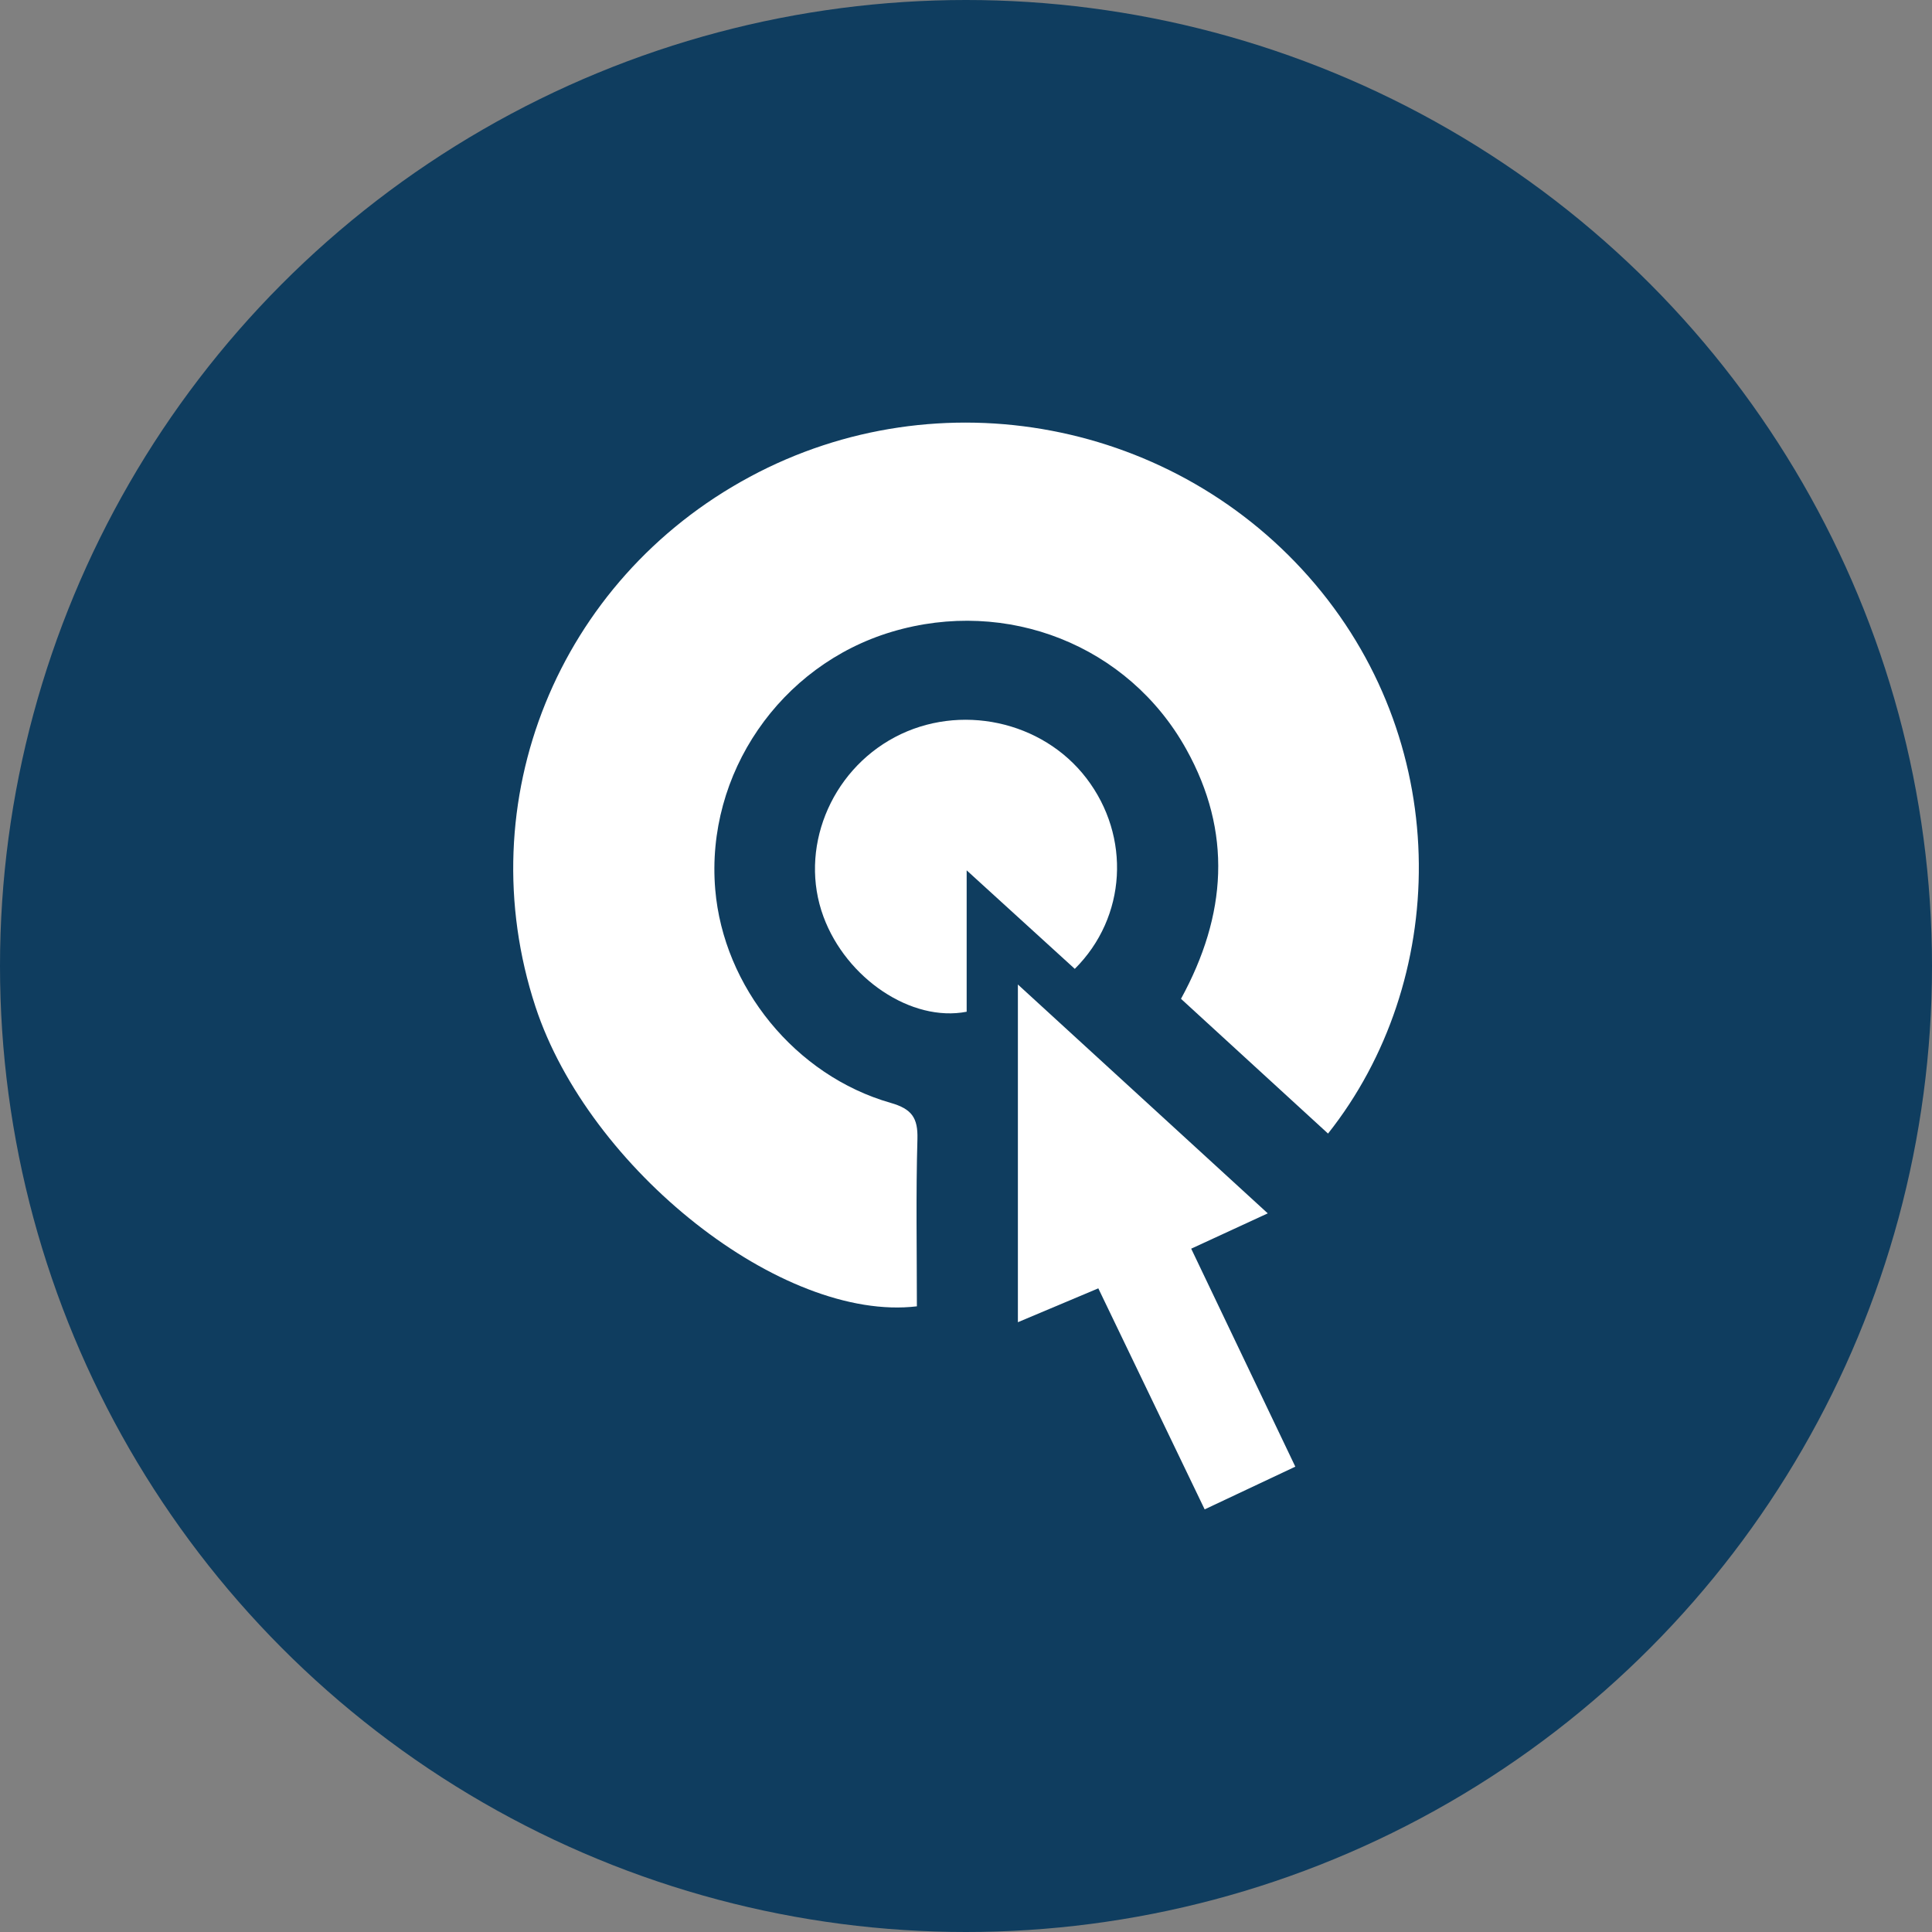 <svg width="64" height="64" viewBox="0 0 64 64" fill="none" xmlns="http://www.w3.org/2000/svg">
<rect x="0" y="0" width="64" height="64" fill="#808080" stroke="none"/>
<circle cx="32" cy="32" r="32" fill="#0F3D5F"/>
<g clip-path="url(#clip0_192_514)">
<path d="M43.992 37.55C42.337 36.035 40.727 34.559 39.122 33.087C40.642 30.308 40.824 27.562 39.295 24.816C37.381 21.376 33.357 19.789 29.543 20.929C25.838 22.037 23.371 25.636 23.693 29.463C23.965 32.691 26.344 35.63 29.504 36.534C30.207 36.735 30.41 37.032 30.391 37.731C30.338 39.58 30.373 41.431 30.373 43.274C25.917 43.806 19.508 38.737 17.738 33.348C15.507 26.552 18.473 19.219 24.84 15.795C31.12 12.416 38.973 13.918 43.567 19.353C48.173 24.802 47.975 32.527 43.992 37.552V37.55Z" fill="white"/>
<path d="M33.719 32.613C36.522 35.18 39.209 37.641 41.996 40.194C41.107 40.604 40.304 40.974 39.46 41.364C40.605 43.761 41.728 46.112 42.909 48.585C41.914 49.054 40.95 49.508 39.906 50C38.725 47.548 37.573 45.153 36.383 42.678C35.512 43.044 34.664 43.402 33.719 43.8V32.613Z" fill="white"/>
<path d="M32.022 28.831V33.515C30.191 33.871 28.035 32.415 27.278 30.365C26.458 28.148 27.488 25.561 29.647 24.418C31.788 23.285 34.528 23.872 35.988 25.779C37.467 27.71 37.324 30.383 35.604 32.095C34.468 31.059 33.33 30.021 32.02 28.829L32.022 28.831Z" fill="white"/>
</g>
<defs>
<clipPath id="clip0_192_514">
<rect width="30" height="36" fill="white" transform="translate(17 14)"/>
</clipPath>
</defs>
</svg>
